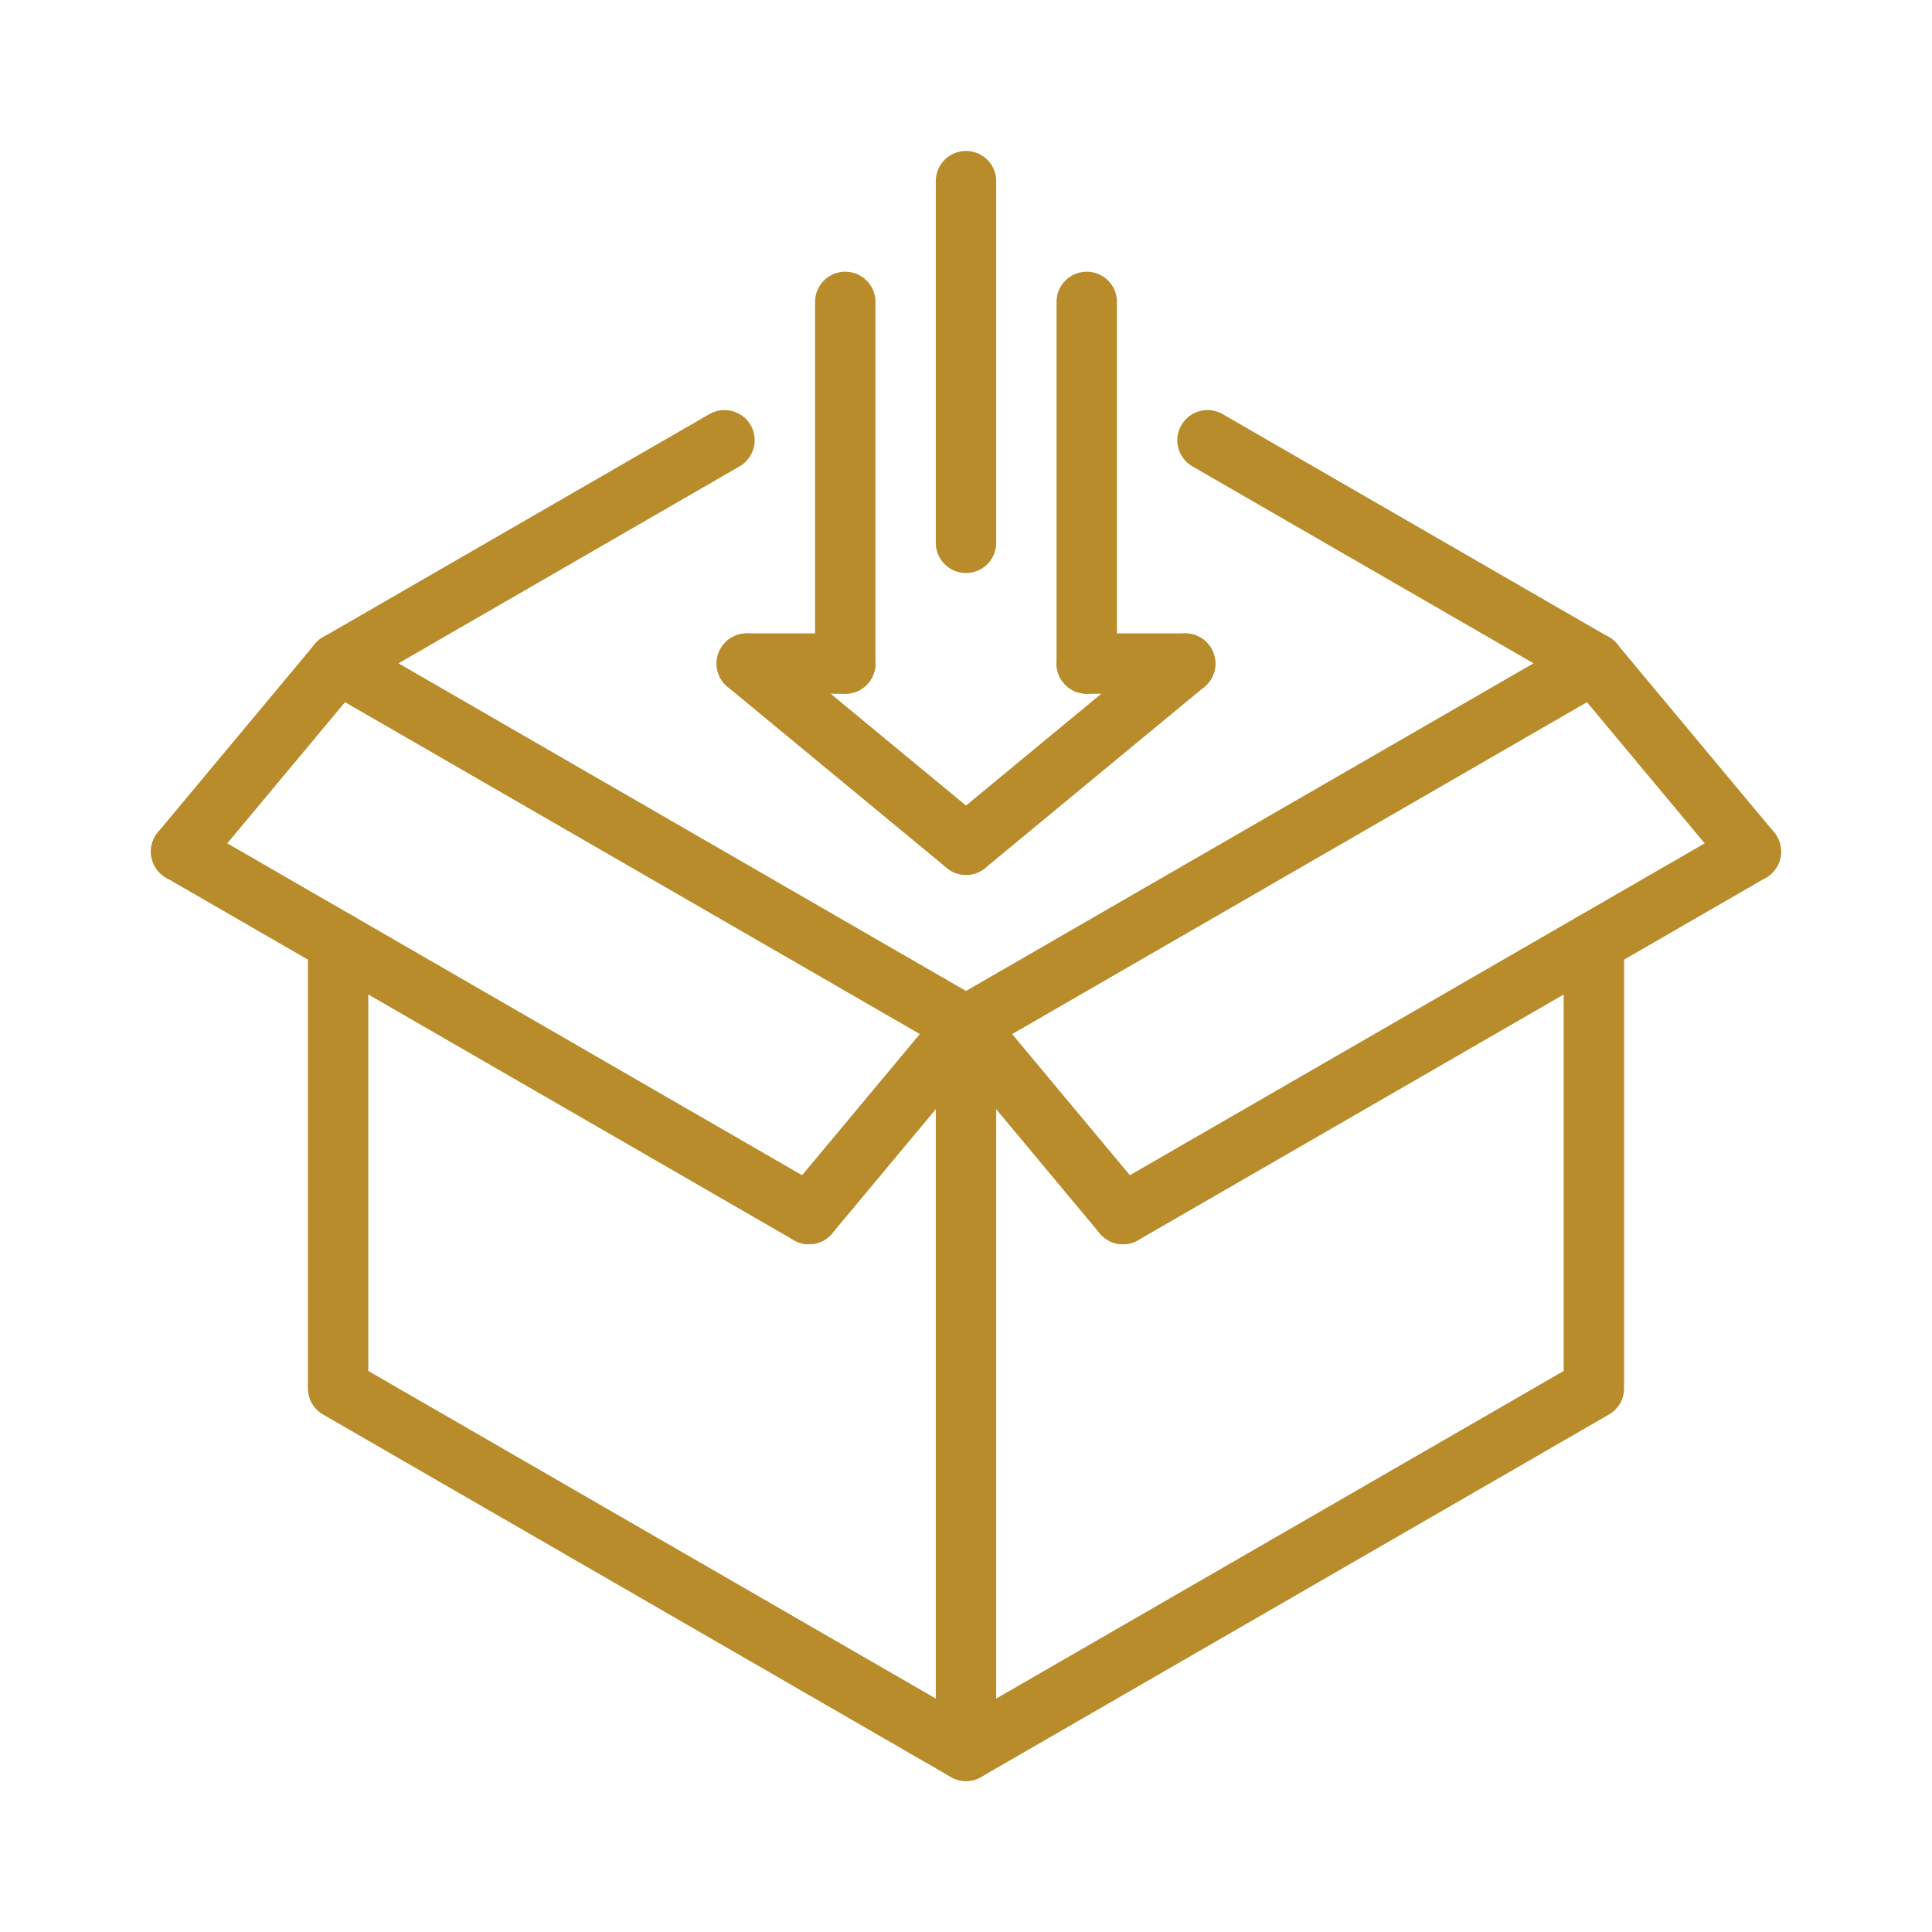 <svg width="60" height="60" viewBox="0 0 60 60" fill="none" xmlns="http://www.w3.org/2000/svg">
<path d="M30 17.796C29.482 17.796 29.062 17.376 29.062 16.858V5.625C29.062 5.107 29.482 4.688 30 4.688C30.518 4.688 30.938 5.107 30.938 5.625V16.858C30.938 17.377 30.518 17.796 30 17.796Z" fill="#b88c2a"/>
<path d="M26.25 21.546C25.732 21.546 25.312 21.126 25.312 20.608V9.375C25.312 8.857 25.732 8.438 26.25 8.438C26.768 8.438 27.188 8.857 27.188 9.375V20.608C27.188 21.127 26.768 21.546 26.25 21.546Z" fill="#b88c2a"/>
<path d="M33.75 21.546C33.232 21.546 32.812 21.126 32.812 20.608V9.375C32.812 8.857 33.232 8.438 33.75 8.438C34.268 8.438 34.688 8.857 34.688 9.375V20.608C34.688 21.127 34.268 21.546 33.75 21.546Z" fill="#b88c2a"/>
<path d="M10.501 21.537C10.177 21.537 9.862 21.369 9.688 21.068C9.429 20.619 9.583 20.047 10.031 19.788L22.031 12.86C22.477 12.602 23.052 12.755 23.312 13.203C23.571 13.652 23.417 14.225 22.969 14.483L10.969 21.412C10.822 21.497 10.66 21.537 10.501 21.537Z" fill="#b88c2a"/>
<path d="M49.499 21.537C49.34 21.537 49.178 21.497 49.031 21.411L37.031 14.483C36.582 14.225 36.428 13.651 36.688 13.203C36.948 12.755 37.522 12.601 37.969 12.86L49.969 19.788C50.418 20.046 50.572 20.62 50.312 21.068C50.138 21.369 49.824 21.537 49.499 21.537Z" fill="#b88c2a"/>
<path d="M36.807 21.545H33.75C33.232 21.545 32.812 21.125 32.812 20.608C32.812 20.09 33.232 19.67 33.75 19.67H36.807C37.326 19.67 37.745 20.09 37.745 20.608C37.745 21.125 37.325 21.545 36.807 21.545Z" fill="#b88c2a"/>
<path d="M26.25 21.545H23.193C22.674 21.545 22.255 21.125 22.255 20.608C22.255 20.09 22.674 19.67 23.193 19.67H26.25C26.768 19.67 27.188 20.09 27.188 20.608C27.188 21.125 26.768 21.545 26.25 21.545Z" fill="#b88c2a"/>
<path d="M29.999 27.171C29.789 27.171 29.578 27.1 29.403 26.956L22.596 21.331C22.196 21.001 22.14 20.41 22.47 20.011C22.8 19.612 23.39 19.556 23.789 19.885L30.596 25.51C30.996 25.84 31.052 26.431 30.722 26.83C30.537 27.055 30.269 27.171 29.999 27.171Z" fill="#b88c2a"/>
<path d="M30.001 27.171C29.731 27.171 29.463 27.054 29.278 26.83C28.947 26.431 29.005 25.84 29.404 25.51L36.211 19.885C36.612 19.555 37.203 19.612 37.53 20.011C37.861 20.41 37.804 21.001 37.404 21.331L30.597 26.956C30.422 27.1 30.211 27.171 30.001 27.171Z" fill="#b88c2a"/>
<path d="M30 55.312C29.838 55.312 29.676 55.271 29.531 55.187L10.031 43.928C9.741 43.761 9.562 43.451 9.562 43.117V29.26C9.562 28.743 9.982 28.323 10.5 28.323C11.018 28.323 11.438 28.743 11.438 29.26V42.576L30 53.292L48.562 42.576V29.26C48.562 28.743 48.982 28.323 49.5 28.323C50.018 28.323 50.438 28.743 50.438 29.26V43.117C50.438 43.451 50.259 43.761 49.969 43.928L30.469 55.187C30.324 55.271 30.162 55.312 30 55.312Z" fill="#b88c2a"/>
<path d="M54.376 27.384C54.107 27.384 53.841 27.268 53.655 27.047L48.78 21.201C48.448 20.803 48.502 20.212 48.899 19.88C49.298 19.548 49.889 19.603 50.219 19.999L55.094 25.845C55.426 26.243 55.373 26.834 54.975 27.166C54.8 27.312 54.588 27.384 54.376 27.384Z" fill="#b88c2a"/>
<path d="M34.876 38.642C34.552 38.642 34.237 38.474 34.063 38.173C33.804 37.724 33.958 37.151 34.406 36.892L53.906 25.634C54.353 25.375 54.927 25.529 55.187 25.977C55.446 26.426 55.292 26.999 54.844 27.258L35.344 38.516C35.197 38.601 35.035 38.642 34.876 38.642Z" fill="#b88c2a"/>
<path d="M34.876 38.642C34.607 38.642 34.341 38.527 34.155 38.305L29.28 32.46C28.948 32.062 29.002 31.471 29.399 31.139C29.799 30.807 30.389 30.863 30.719 31.258L35.594 37.103C35.926 37.501 35.873 38.093 35.475 38.424C35.3 38.571 35.088 38.642 34.876 38.642Z" fill="#b88c2a"/>
<path d="M5.624 27.383C5.412 27.383 5.2 27.312 5.024 27.166C4.627 26.834 4.573 26.243 4.905 25.845L9.78 19.999C10.111 19.602 10.701 19.548 11.1 19.88C11.498 20.212 11.551 20.802 11.219 21.201L6.344 27.047C6.159 27.268 5.893 27.383 5.624 27.383Z" fill="#b88c2a"/>
<path d="M25.124 38.642C24.965 38.642 24.803 38.602 24.656 38.516L5.156 27.258C4.707 26.999 4.553 26.425 4.813 25.977C5.071 25.528 5.647 25.375 6.094 25.634L25.594 36.893C26.043 37.151 26.197 37.725 25.937 38.173C25.762 38.474 25.448 38.642 25.124 38.642Z" fill="#b88c2a"/>
<path d="M25.124 38.642C24.912 38.642 24.7 38.57 24.524 38.424C24.127 38.092 24.073 37.502 24.405 37.103L29.28 31.258C29.61 30.861 30.201 30.807 30.6 31.139C30.998 31.471 31.051 32.061 30.719 32.46L25.844 38.305C25.659 38.526 25.393 38.642 25.124 38.642Z" fill="#b88c2a"/>
<path d="M30 55.312C29.482 55.312 29.062 54.892 29.062 54.375V31.858C29.062 31.34 29.482 30.92 30 30.92C30.518 30.92 30.938 31.34 30.938 31.858V54.375C30.938 54.892 30.518 55.312 30 55.312Z" fill="#b88c2a"/>
<path d="M29.999 32.796C29.84 32.796 29.678 32.755 29.531 32.67L10.031 21.412C9.582 21.153 9.428 20.579 9.688 20.131C9.947 19.682 10.521 19.528 10.969 19.788L30.469 31.046C30.918 31.305 31.072 31.879 30.812 32.327C30.639 32.628 30.323 32.796 29.999 32.796Z" fill="#b88c2a"/>
<path d="M30.001 32.796C29.677 32.796 29.362 32.628 29.188 32.327C28.929 31.878 29.083 31.305 29.531 31.046L49.031 19.788C49.479 19.529 50.052 19.682 50.312 20.131C50.571 20.58 50.417 21.153 49.969 21.412L30.469 32.671C30.322 32.755 30.16 32.796 30.001 32.796Z" fill="#b88c2a"/>
</svg>
